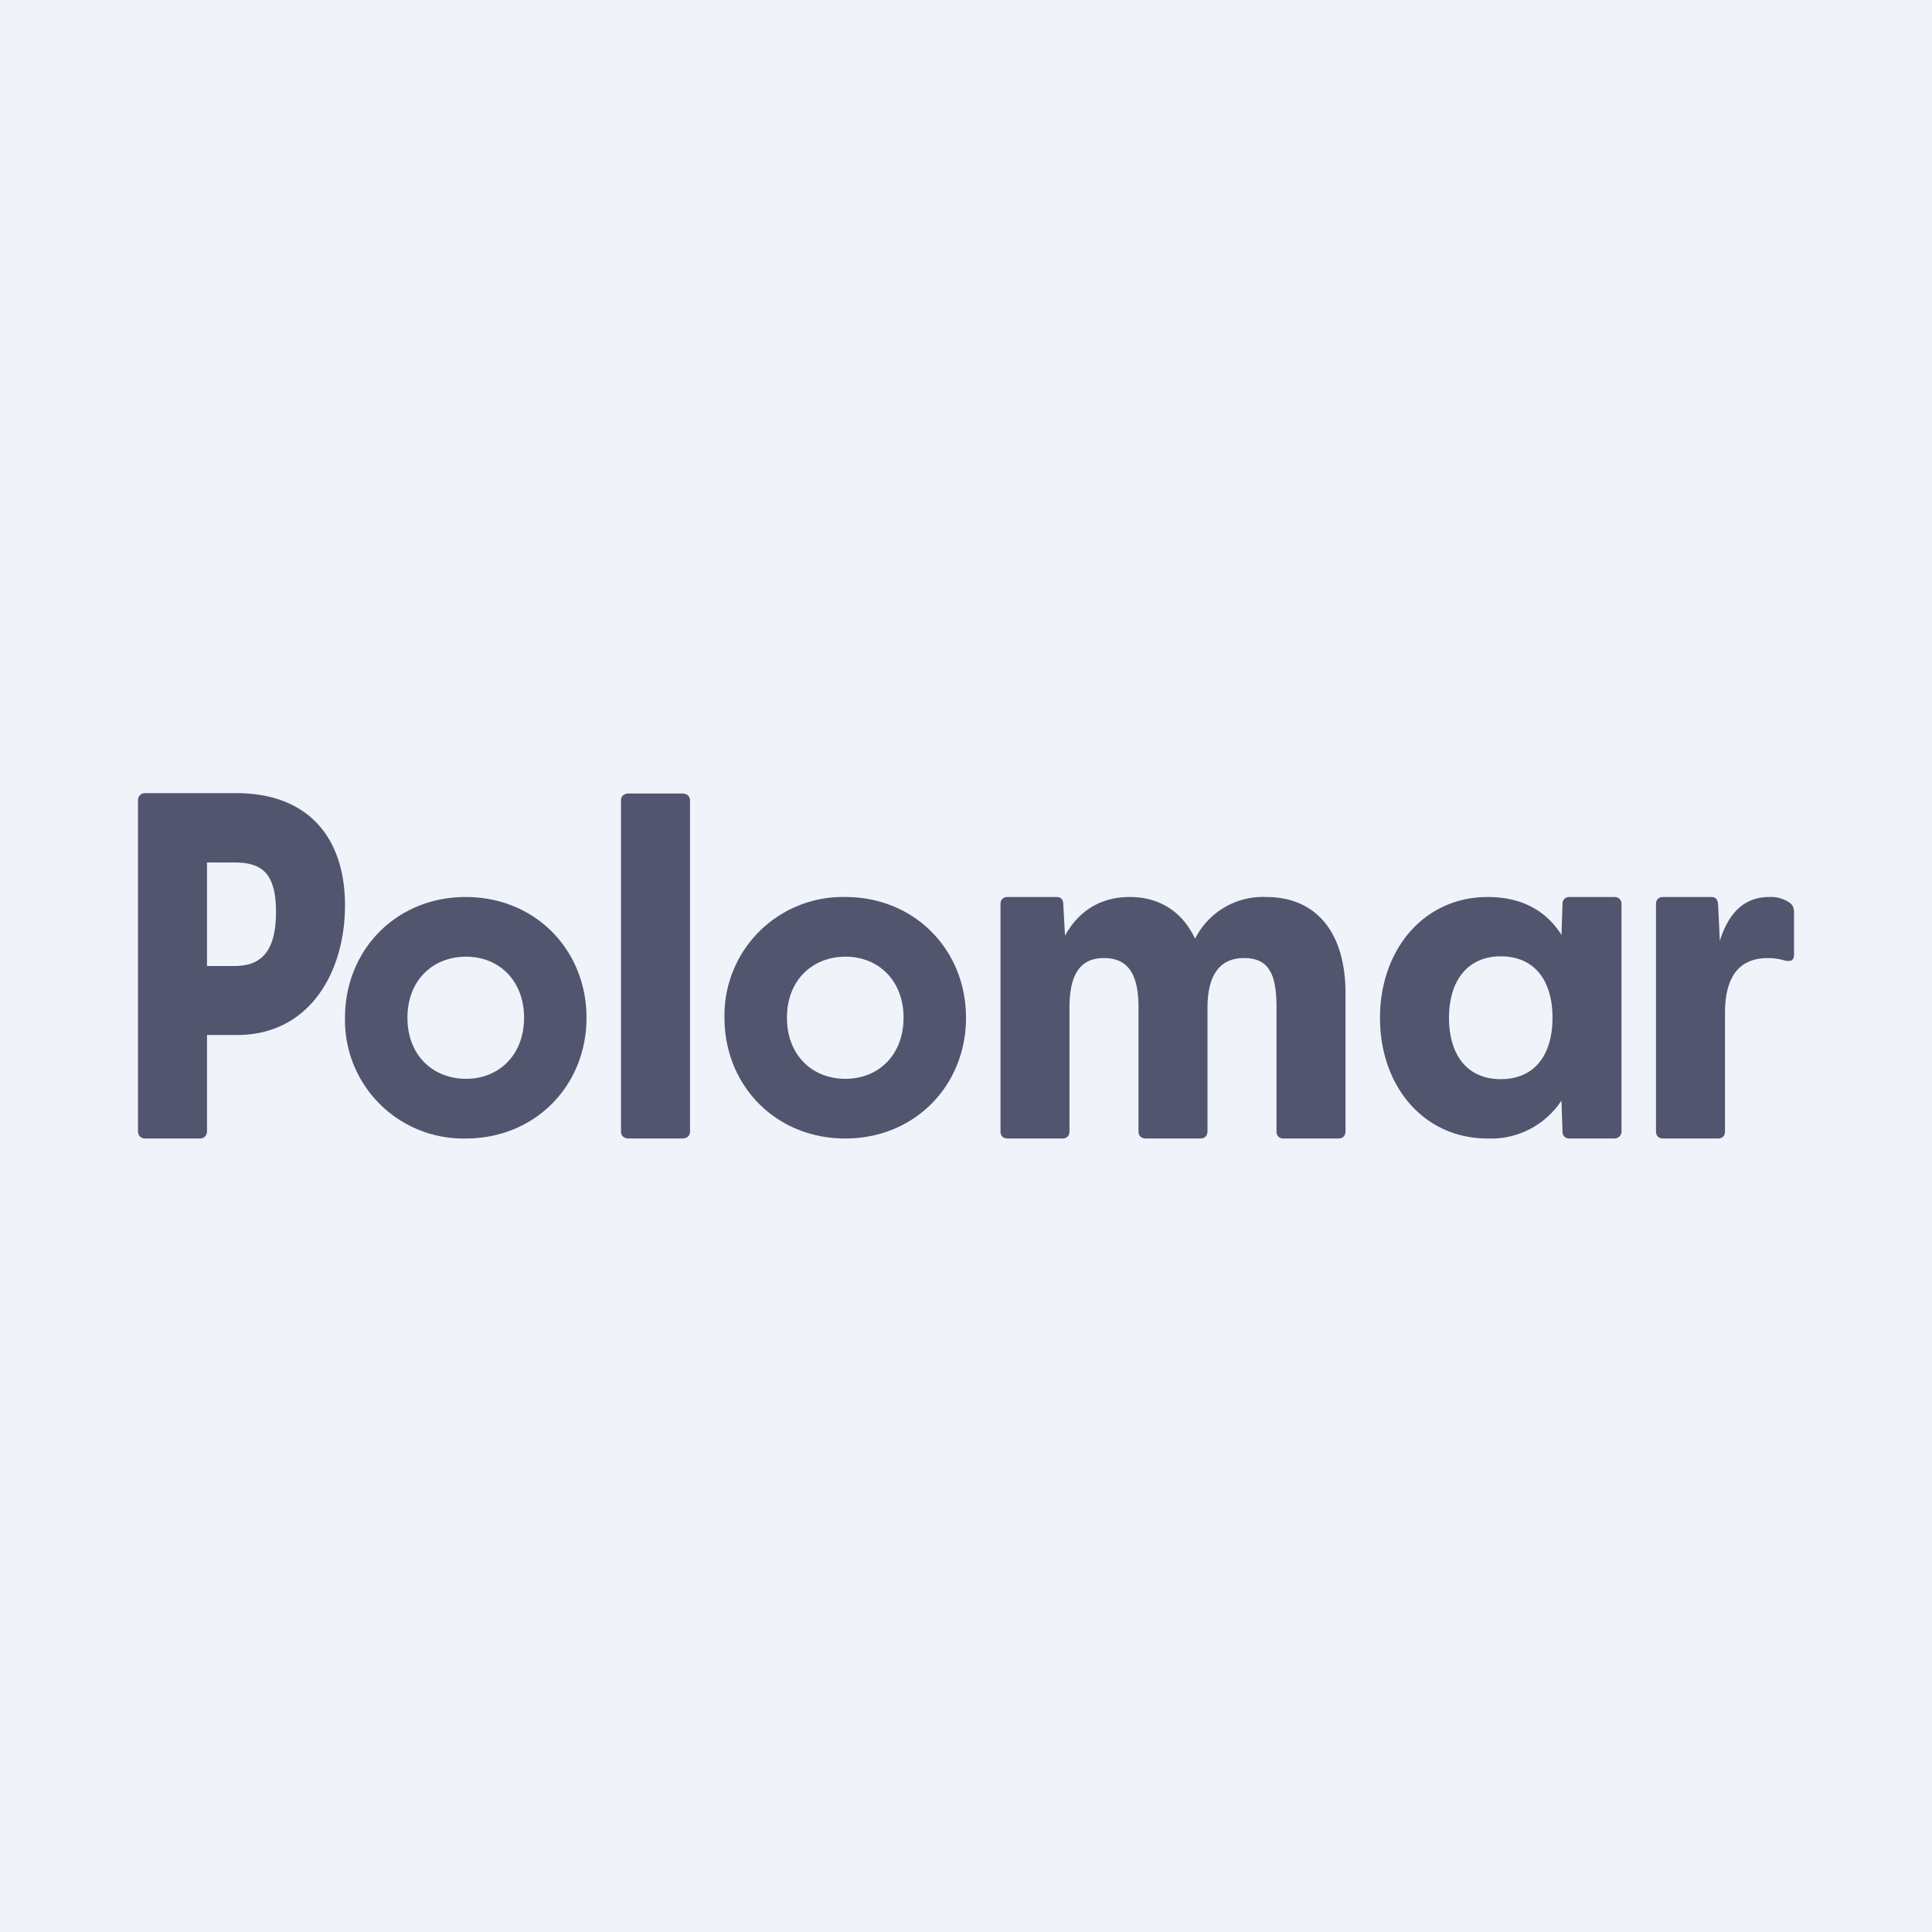 <!-- by TradeStack --><svg width="56" height="56" viewBox="0 0 56 56" xmlns="http://www.w3.org/2000/svg"><path fill="#F0F3FA" d="M0 0h56v56H0z"/><path d="M18.22 33c-.13 0-.22-.08-.22-.2v-9.6c0-.12.09-.2.22-.2h1.56c.13 0 .22.08.22.2v9.6c0 .12-.09.2-.22.2h-1.56ZM4.2 33c-.12 0-.2-.09-.2-.21V23.2c0-.12.08-.21.2-.21h2.67C8.98 23 10 24.33 10 26.24 10 28.17 8.98 30 6.87 30H6v2.79c0 .12-.08.21-.2.21H4.2ZM6 28h.8c.78 0 1.2-.43 1.2-1.57C8 25.3 7.58 25 6.8 25H6v3ZM13.5 33a3.43 3.43 0 0 1-3.5-3.5c0-1.97 1.49-3.5 3.5-3.5s3.5 1.53 3.5 3.5-1.49 3.5-3.5 3.5Zm-1.69-3.5c0 1.09.74 1.77 1.7 1.77.94 0 1.68-.68 1.68-1.77 0-1.09-.74-1.77-1.68-1.77-.96 0-1.7.68-1.7 1.77ZM21 29.5c0 1.97 1.49 3.5 3.5 3.5s3.5-1.53 3.5-3.5-1.49-3.5-3.5-3.5a3.43 3.43 0 0 0-3.5 3.5Zm3.5 1.77c-.95 0-1.69-.68-1.69-1.77 0-1.09.74-1.77 1.7-1.77.94 0 1.68.68 1.68 1.77 0 1.09-.74 1.77-1.68 1.77ZM29.2 33c-.12 0-.2-.08-.2-.2v-6.6c0-.12.08-.2.2-.2h1.42c.12 0 .2.06.2.22l.05.9c.36-.65.96-1.12 1.88-1.12.85 0 1.52.42 1.89 1.21A2.2 2.2 0 0 1 36.7 26c1.43 0 2.3 1 2.3 2.79v4c0 .13-.08.21-.2.21h-1.6c-.12 0-.2-.08-.2-.2v-3.6c0-.93-.2-1.43-.94-1.43-.71 0-1.06.5-1.06 1.44v3.58c0 .13-.08.21-.2.21h-1.58c-.14 0-.22-.08-.22-.2v-3.6c0-.93-.28-1.43-1-1.43-.71 0-1 .5-1 1.44v3.58c0 .13-.08.21-.2.21h-1.6ZM43.12 33C41.27 33 40 31.49 40 29.5c0-1.97 1.27-3.5 3.12-3.5.99 0 1.7.4 2.14 1.1l.03-.9c0-.12.08-.2.2-.2h1.3c.13 0 .21.08.21.2v6.6c0 .12-.1.2-.21.2h-1.3c-.12 0-.2-.08-.2-.2l-.03-.9a2.44 2.44 0 0 1-2.14 1.1ZM42 29.5c0 1.08.53 1.78 1.5 1.78.98 0 1.5-.7 1.5-1.78s-.52-1.78-1.5-1.78c-.97 0-1.5.72-1.5 1.78ZM48 32.8c0 .12.08.2.2.2h1.6c.12 0 .2-.08.2-.2v-3.43c0-.97.34-1.6 1.25-1.6.19 0 .33.03.48.07.18.04.27 0 .27-.17v-1.22c0-.13-.03-.21-.12-.28a.96.96 0 0 0-.6-.17c-.78 0-1.2.54-1.43 1.27l-.05-1.05c-.01-.16-.08-.22-.2-.22h-1.4c-.12 0-.2.08-.2.2v6.6Z" fill="#51556E"/></svg>